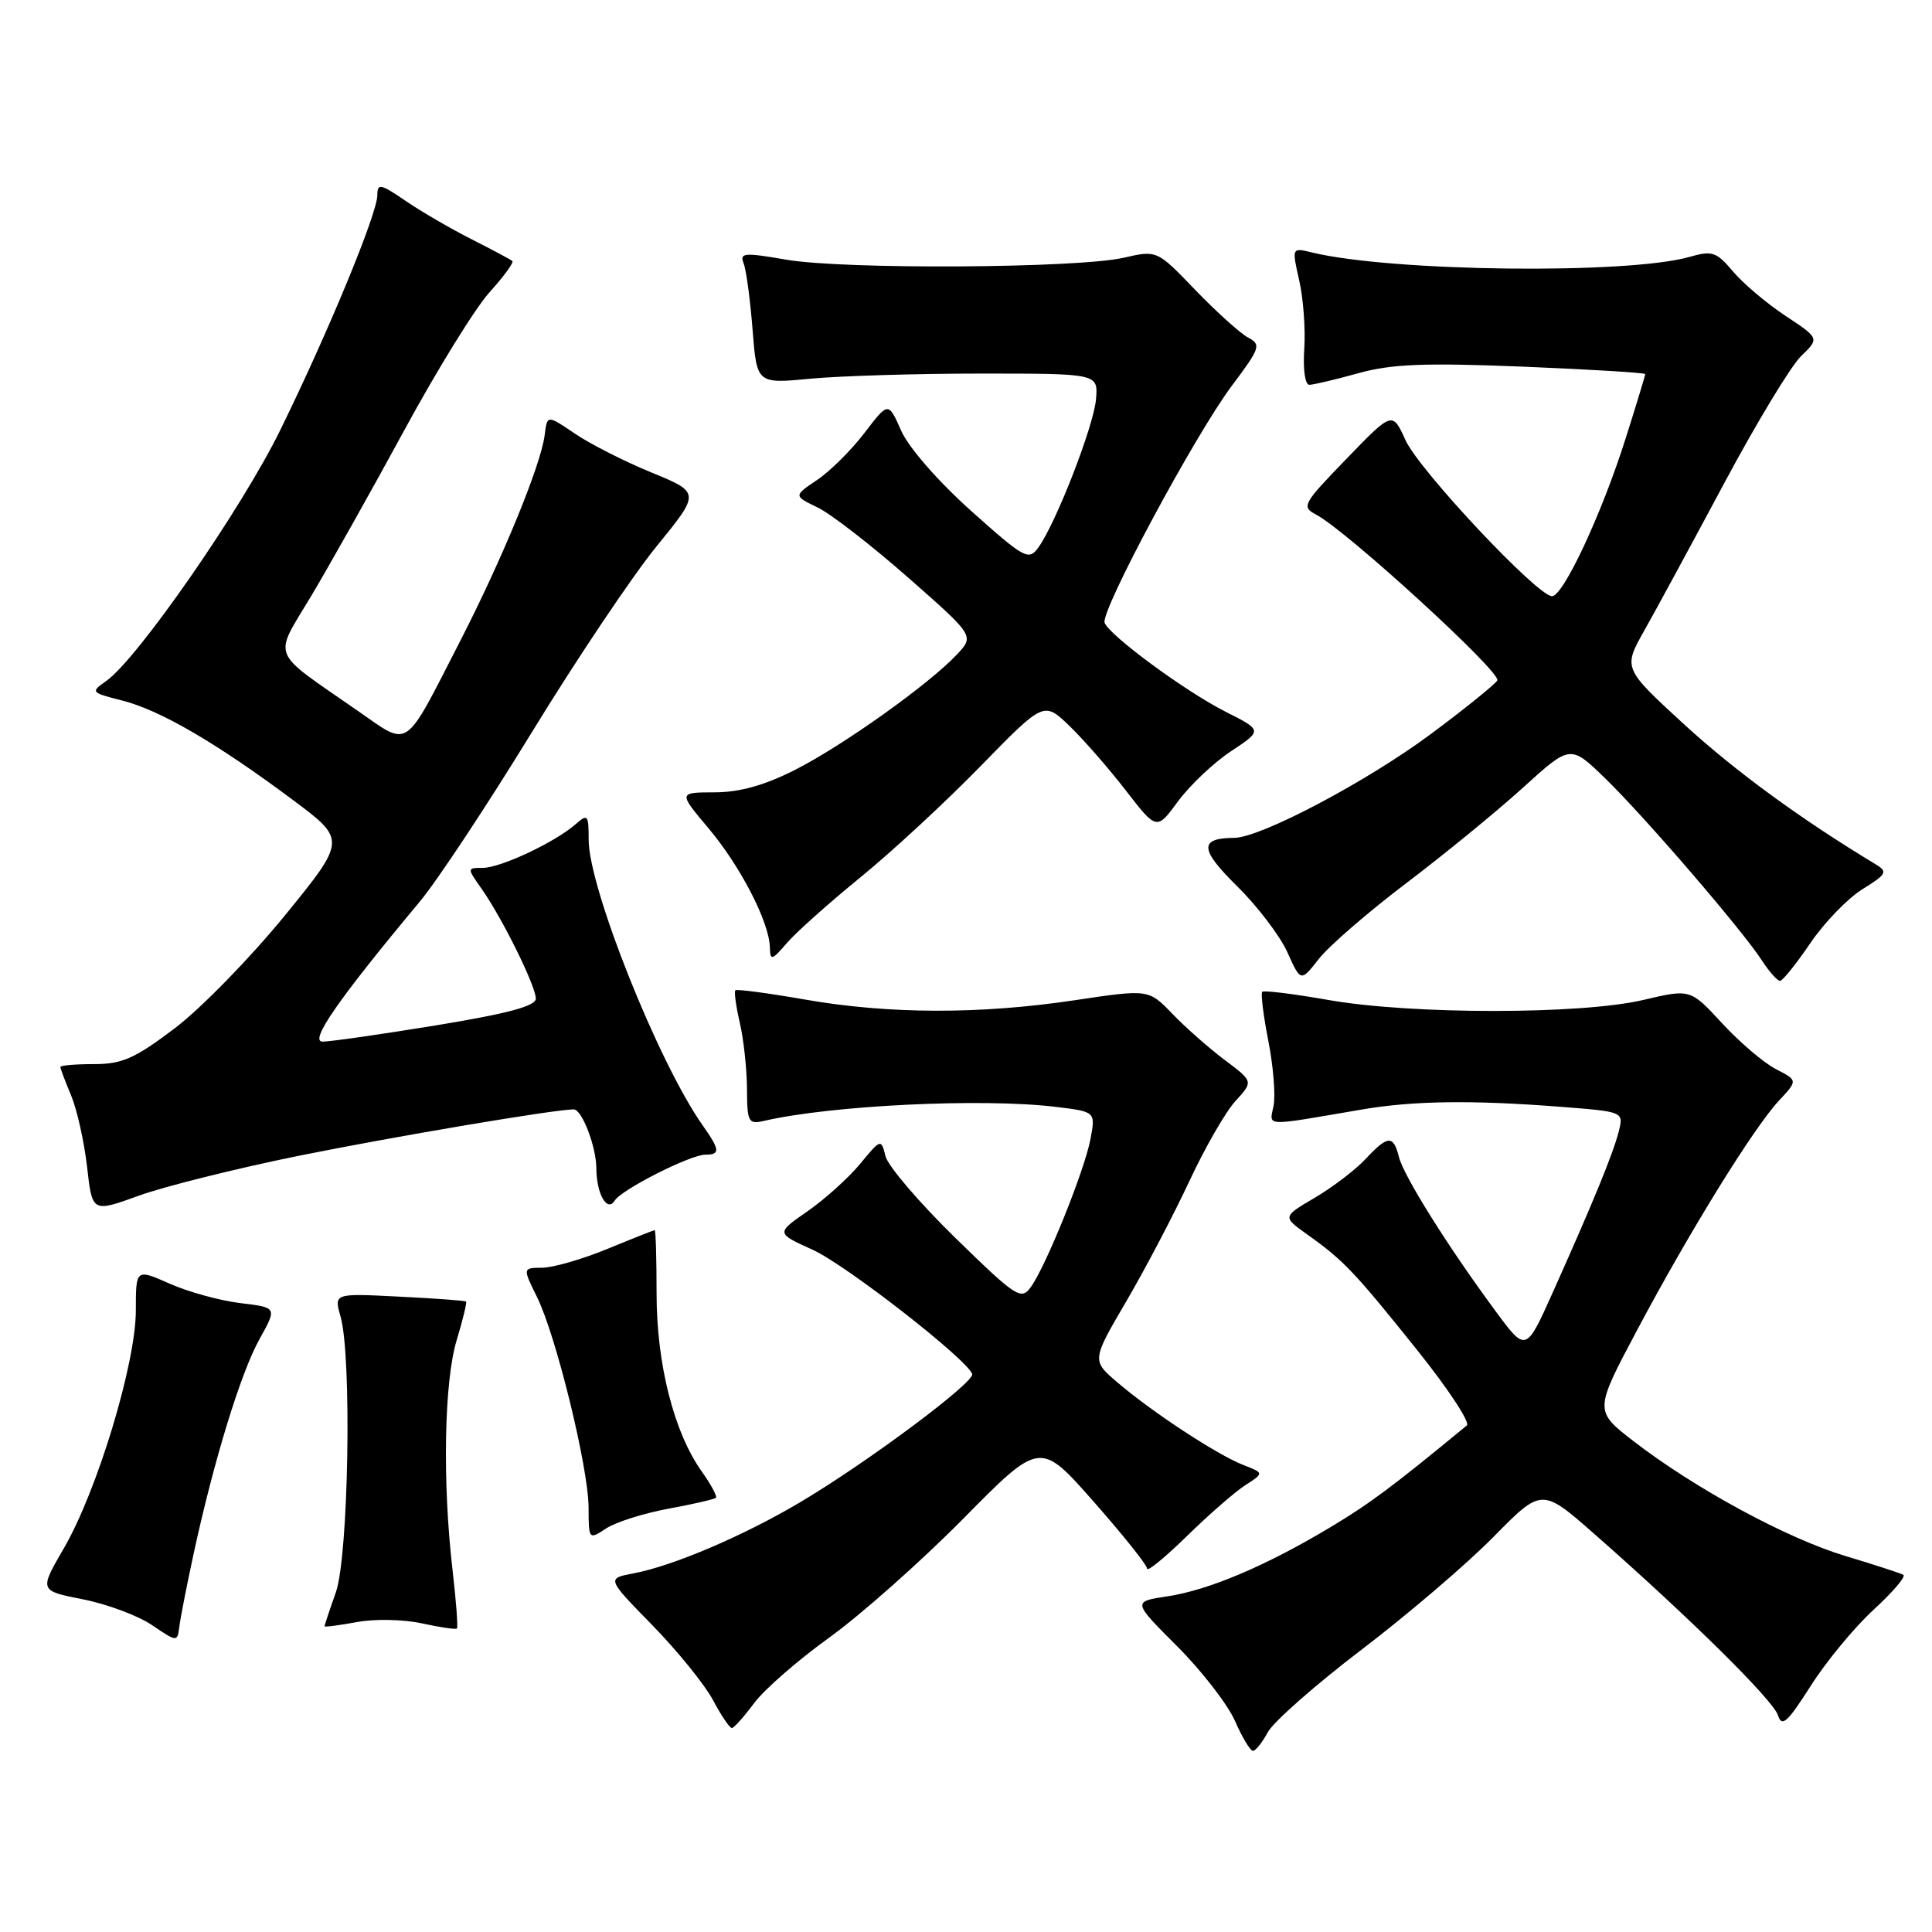 <?xml version="1.0" encoding="UTF-8" standalone="no"?>
<!DOCTYPE svg PUBLIC "-//W3C//DTD SVG 1.1//EN" "http://www.w3.org/Graphics/SVG/1.1/DTD/svg11.dtd" >
<svg xmlns="http://www.w3.org/2000/svg" xmlns:xlink="http://www.w3.org/1999/xlink" version="1.1" viewBox="0 0 256 256">
 <g >
 <path fill="currentColor"
d=" M 167.99 229.53 C 168.71 228.17 174.30 223.25 180.40 218.60 C 186.51 213.95 194.38 207.22 197.90 203.64 C 204.30 197.14 204.30 197.14 211.33 203.32 C 223.94 214.40 234.95 225.28 235.59 227.28 C 236.11 228.91 236.84 228.24 239.94 223.37 C 241.99 220.14 245.75 215.60 248.28 213.28 C 250.82 210.95 252.58 208.88 252.20 208.67 C 251.81 208.45 248.35 207.33 244.50 206.17 C 236.77 203.84 224.61 197.25 216.50 191.00 C 211.24 186.94 211.24 186.94 216.94 176.22 C 223.91 163.11 232.38 149.42 235.73 145.83 C 238.22 143.16 238.22 143.16 235.31 141.66 C 233.71 140.83 230.50 138.10 228.19 135.59 C 223.98 131.03 223.98 131.03 217.74 132.50 C 209.52 134.44 187.04 134.44 176.07 132.51 C 171.43 131.70 167.46 131.20 167.25 131.42 C 167.04 131.63 167.40 134.53 168.05 137.87 C 168.71 141.20 169.03 145.08 168.76 146.49 C 168.21 149.33 167.21 149.28 180.43 147.02 C 187.27 145.85 195.02 145.74 206.82 146.66 C 215.14 147.31 215.14 147.31 214.50 149.90 C 213.79 152.75 211.12 159.28 205.71 171.34 C 202.19 179.18 202.19 179.18 198.14 173.69 C 191.87 165.20 185.99 155.83 185.36 153.29 C 184.62 150.36 183.90 150.41 180.92 153.60 C 179.59 155.02 176.57 157.32 174.21 158.71 C 169.93 161.23 169.93 161.23 173.21 163.57 C 178.01 166.98 179.47 168.51 187.74 178.84 C 191.86 183.97 194.84 188.49 194.36 188.88 C 184.56 196.96 181.54 199.21 176.36 202.32 C 167.83 207.45 160.17 210.70 154.70 211.52 C 150.06 212.22 150.06 212.22 155.96 218.12 C 159.21 221.37 162.66 225.82 163.63 228.01 C 164.59 230.21 165.67 232.00 166.02 232.00 C 166.37 232.00 167.26 230.89 167.99 229.53 Z  M 99.93 225.67 C 101.26 223.87 105.76 219.95 109.93 216.95 C 114.09 213.95 122.07 206.87 127.66 201.21 C 137.82 190.92 137.82 190.92 144.91 198.97 C 148.81 203.39 152.00 207.39 152.00 207.85 C 152.00 208.32 154.36 206.38 157.25 203.56 C 160.14 200.73 163.62 197.69 165.00 196.80 C 167.50 195.19 167.50 195.19 164.73 194.11 C 161.30 192.78 152.66 187.11 148.08 183.19 C 144.65 180.27 144.65 180.27 149.27 172.38 C 151.80 168.05 155.55 160.90 157.60 156.50 C 159.65 152.10 162.39 147.33 163.70 145.90 C 166.08 143.30 166.08 143.30 162.29 140.46 C 160.21 138.90 157.08 136.14 155.35 134.34 C 152.20 131.07 152.20 131.07 142.44 132.53 C 129.87 134.42 117.76 134.39 106.64 132.44 C 101.76 131.59 97.62 131.04 97.44 131.22 C 97.26 131.41 97.52 133.34 98.03 135.53 C 98.54 137.71 98.96 141.65 98.98 144.27 C 99.00 148.70 99.16 149.00 101.25 148.52 C 110.14 146.46 130.14 145.49 139.83 146.66 C 145.17 147.30 145.17 147.30 144.50 150.90 C 143.73 155.05 138.58 167.82 136.57 170.57 C 135.30 172.32 134.63 171.88 126.57 164.01 C 121.82 159.37 117.67 154.52 117.34 153.22 C 116.75 150.87 116.73 150.88 113.96 154.23 C 112.43 156.08 109.30 158.90 107.00 160.50 C 102.82 163.40 102.82 163.40 107.66 165.59 C 112.07 167.58 128.06 180.04 128.82 182.06 C 129.21 183.12 114.99 193.73 106.10 199.01 C 98.57 203.49 89.17 207.50 83.94 208.48 C 80.38 209.15 80.38 209.15 86.44 215.35 C 89.77 218.76 93.39 223.23 94.48 225.28 C 95.56 227.32 96.69 228.99 96.98 228.97 C 97.26 228.96 98.59 227.47 99.93 225.67 Z  M 25.63 206.00 C 28.31 193.60 31.91 181.86 34.39 177.43 C 36.72 173.25 36.72 173.25 31.86 172.67 C 29.19 172.35 24.98 171.20 22.50 170.10 C 18.00 168.11 18.00 168.11 18.00 173.65 C 18.00 180.64 12.89 197.52 8.47 205.14 C 5.19 210.78 5.19 210.78 10.99 211.92 C 14.18 212.55 18.30 214.08 20.15 215.34 C 23.47 217.59 23.50 217.59 23.76 215.56 C 23.90 214.42 24.74 210.12 25.63 206.00 Z  M 55.88 215.10 C 58.29 215.63 60.39 215.94 60.55 215.78 C 60.70 215.63 60.44 212.12 59.96 208.00 C 58.61 196.36 58.85 183.06 60.51 177.59 C 61.33 174.88 61.89 172.57 61.75 172.46 C 61.61 172.34 57.62 172.04 52.87 171.81 C 44.25 171.37 44.25 171.37 45.12 174.43 C 46.64 179.73 46.19 206.20 44.50 211.00 C 43.67 213.34 43.00 215.36 43.00 215.49 C 43.00 215.62 44.91 215.37 47.25 214.94 C 49.63 214.49 53.43 214.57 55.88 215.10 Z  M 88.58 199.91 C 91.83 199.31 94.66 198.66 94.86 198.47 C 95.06 198.27 94.21 196.70 92.98 194.97 C 89.30 189.80 87.00 180.74 87.00 171.41 C 87.00 166.78 86.89 163.00 86.75 163.00 C 86.61 163.01 83.80 164.12 80.50 165.48 C 77.20 166.84 73.32 167.96 71.88 167.98 C 69.25 168.00 69.25 168.00 71.14 171.83 C 73.69 176.97 77.97 194.47 77.99 199.77 C 78.00 204.02 78.02 204.04 80.33 202.52 C 81.61 201.68 85.32 200.51 88.58 199.91 Z  M 39.58 153.15 C 52.08 150.62 73.50 147.00 76.02 147.00 C 77.11 147.00 79.00 151.91 79.02 154.80 C 79.03 158.18 80.45 160.69 81.45 159.09 C 82.35 157.62 91.48 153.00 93.47 153.00 C 95.46 153.00 95.40 152.37 93.13 149.15 C 87.26 140.85 78.00 117.65 78.00 111.27 C 78.00 107.94 77.88 107.80 76.25 109.23 C 73.55 111.60 66.32 115.00 63.97 115.00 C 61.87 115.00 61.87 115.01 63.80 117.75 C 66.53 121.61 71.00 130.66 71.00 132.32 C 71.00 133.31 67.31 134.30 57.75 135.87 C 50.46 137.06 43.70 138.03 42.73 138.02 C 40.95 138.00 44.85 132.38 55.60 119.50 C 57.90 116.75 64.60 106.62 70.49 97.00 C 76.38 87.38 83.81 76.30 87.00 72.39 C 92.80 65.27 92.80 65.27 86.30 62.60 C 82.72 61.13 78.15 58.81 76.15 57.44 C 72.50 54.96 72.50 54.96 72.17 57.66 C 71.68 61.60 66.56 74.07 60.93 85.03 C 53.42 99.66 54.37 99.02 47.41 94.19 C 35.61 85.99 36.19 87.42 41.26 78.93 C 43.70 74.84 49.24 64.98 53.57 57.01 C 57.90 49.03 62.98 40.81 64.86 38.73 C 66.74 36.65 68.10 34.79 67.89 34.59 C 67.68 34.40 65.25 33.10 62.50 31.71 C 59.75 30.32 55.81 28.03 53.75 26.62 C 50.42 24.34 50.00 24.26 50.00 25.86 C 50.00 28.28 43.49 44.04 37.13 57.00 C 32.03 67.41 18.20 87.35 14.07 90.24 C 11.98 91.70 12.03 91.77 16.21 92.83 C 21.22 94.10 28.67 98.44 38.73 105.94 C 45.91 111.29 45.91 111.29 37.67 121.40 C 33.13 126.95 26.61 133.64 23.16 136.25 C 17.86 140.26 16.20 141.00 12.44 141.00 C 10.00 141.00 8.00 141.17 8.00 141.38 C 8.00 141.59 8.64 143.29 9.43 145.17 C 10.21 147.05 11.16 151.31 11.54 154.63 C 12.22 160.67 12.22 160.67 18.38 158.44 C 21.77 157.21 31.31 154.83 39.58 153.15 Z  M 186.33 117.03 C 191.37 113.21 198.33 107.52 201.79 104.38 C 208.08 98.67 208.08 98.67 212.64 103.08 C 217.88 108.16 230.81 123.18 233.45 127.25 C 234.43 128.76 235.52 129.99 235.87 129.97 C 236.21 129.96 238.02 127.71 239.87 124.98 C 241.72 122.25 244.84 119.03 246.79 117.82 C 249.96 115.86 250.16 115.51 248.59 114.56 C 238.62 108.54 230.00 102.24 223.21 96.03 C 215.06 88.55 215.06 88.55 217.89 83.53 C 219.45 80.76 224.22 71.97 228.48 64.00 C 232.75 56.02 237.33 48.45 238.67 47.17 C 241.09 44.83 241.09 44.83 236.57 41.84 C 234.08 40.19 230.95 37.54 229.62 35.96 C 227.43 33.36 226.88 33.18 223.87 34.04 C 215.70 36.38 184.35 36.01 173.83 33.45 C 171.17 32.80 171.17 32.80 172.15 37.15 C 172.70 39.54 173.00 43.64 172.82 46.25 C 172.64 48.97 172.93 51.00 173.50 50.99 C 174.05 50.98 176.97 50.29 180.00 49.45 C 184.41 48.23 188.71 48.06 201.75 48.58 C 210.69 48.95 218.00 49.39 218.00 49.57 C 218.00 49.75 216.84 53.58 215.41 58.08 C 212.27 68.02 207.15 79.00 205.65 79.00 C 203.72 79.00 188.04 62.30 186.24 58.33 C 184.50 54.50 184.50 54.50 178.41 60.80 C 172.61 66.79 172.41 67.15 174.41 68.20 C 178.44 70.32 199.02 89.15 198.40 90.16 C 198.06 90.72 194.11 93.90 189.64 97.23 C 181.13 103.56 167.07 110.99 163.55 111.02 C 158.87 111.05 158.95 112.53 163.91 117.41 C 166.60 120.06 169.60 124.00 170.58 126.17 C 172.36 130.12 172.36 130.12 174.76 127.05 C 176.08 125.36 181.29 120.85 186.33 117.03 Z  M 114.00 116.26 C 118.12 112.91 125.29 106.28 129.91 101.54 C 138.32 92.92 138.32 92.92 141.73 96.21 C 143.60 98.02 146.96 101.87 149.20 104.77 C 153.27 110.03 153.27 110.03 156.11 106.16 C 157.68 104.04 160.83 101.05 163.12 99.54 C 167.29 96.78 167.29 96.78 162.40 94.31 C 157.06 91.61 147.03 84.23 146.37 82.52 C 145.79 81.01 158.36 57.60 163.23 51.11 C 166.99 46.10 167.14 45.66 165.38 44.73 C 164.35 44.18 161.21 41.35 158.40 38.44 C 153.31 33.14 153.31 33.14 148.90 34.15 C 142.79 35.55 111.84 35.73 104.20 34.41 C 98.58 33.44 97.98 33.49 98.54 34.91 C 98.88 35.78 99.41 39.73 99.72 43.68 C 100.28 50.86 100.28 50.86 107.39 50.18 C 111.30 49.81 121.47 49.50 130.00 49.50 C 145.50 49.50 145.50 49.50 145.23 52.87 C 144.95 56.40 139.90 69.38 137.57 72.57 C 136.29 74.32 135.74 74.01 128.66 67.68 C 124.28 63.75 120.40 59.30 119.41 57.07 C 117.71 53.22 117.71 53.22 114.56 57.35 C 112.83 59.62 110.01 62.43 108.28 63.59 C 105.15 65.70 105.15 65.70 108.32 67.23 C 110.07 68.07 115.46 72.25 120.31 76.51 C 129.11 84.25 129.11 84.25 126.81 86.71 C 123.12 90.65 111.70 98.79 105.35 102.01 C 101.30 104.06 98.02 104.98 94.69 104.99 C 89.88 105.00 89.88 105.00 93.88 109.75 C 98.10 114.76 101.92 122.15 102.01 125.50 C 102.07 127.34 102.25 127.29 104.29 124.93 C 105.50 123.52 109.88 119.62 114.00 116.26 Z "/>
</g>
</svg>